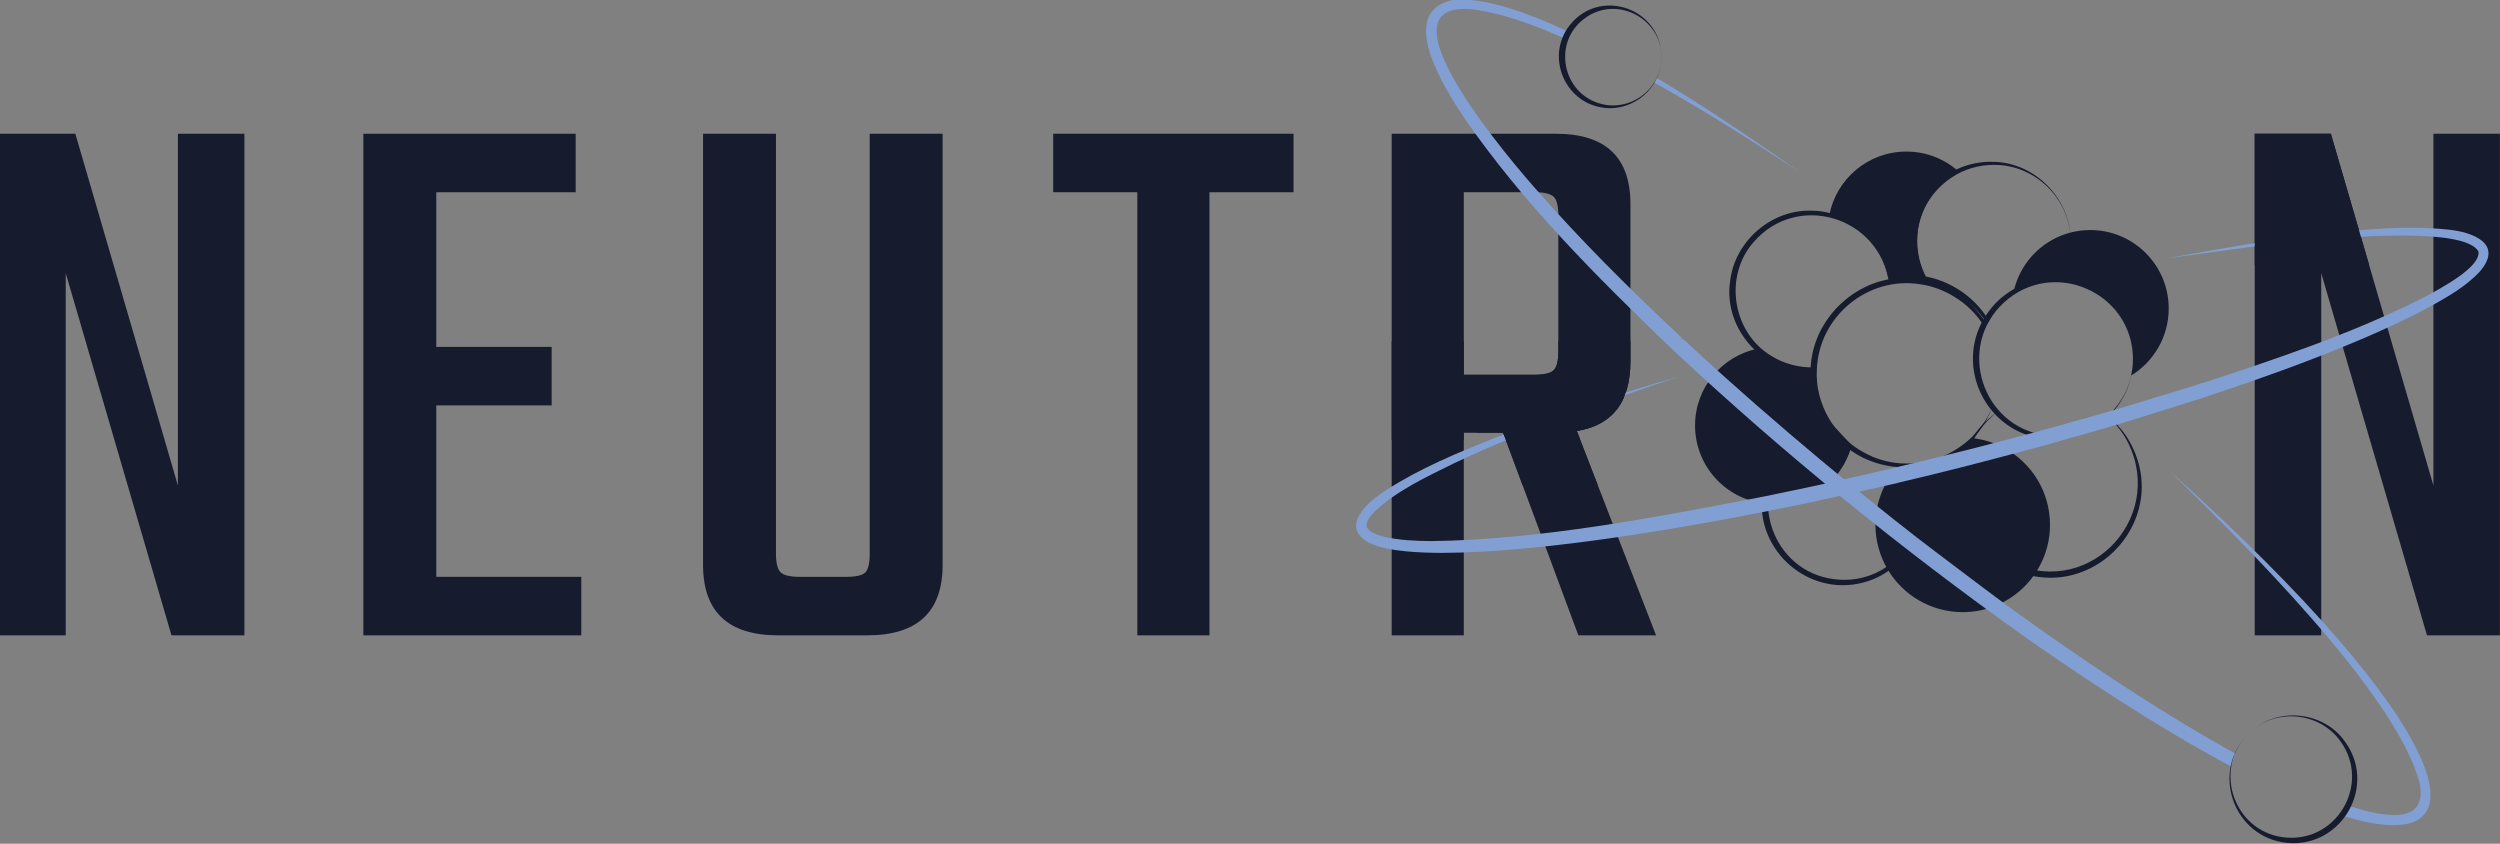 <svg width="803" height="271" viewBox="0 0 803 271" fill="none" xmlns="http://www.w3.org/2000/svg">
<rect x="0" y="0" width="803" height="271" fill="#808080" stroke="none"/>
<g clip-path="url(#clip0_425_1644)">
<path d="M57.14 42.96H78.5V204.07H55.08L21.11 87.74V204.07H-0.25V42.96H24.2L57.14 155.94V42.96Z" fill="#171B2E"/>
<path d="M140.13 185.28H186.71V204.07H116.71V42.96H184.91V61.75H140.13V111.42H177.19V130.21H140.13V185.28Z" fill="#171B2E"/>
<path d="M279.35 42.96H302.77V181.42C302.77 196.52 294.7 204.07 278.58 204.07H250.01C233.88 204.07 225.82 196.52 225.82 181.42V42.96H249.24V177.82C249.24 180.91 249.76 182.93 250.78 183.87C251.81 184.81 253.87 185.29 256.96 185.29H271.63C274.89 185.29 276.99 184.82 277.94 183.87C278.88 182.93 279.35 180.91 279.35 177.82V42.96V42.96Z" fill="#171B2E"/>
<path d="M415.49 42.96V61.75H388.47V204.07H365.31V61.74H338.29V42.95H415.49V42.96Z" fill="#171B2E"/>
<path d="M470.17 138.95V204.06H447.01V42.96H499.77C515.73 42.96 523.7 50.51 523.7 65.61V116.05C523.7 129.09 517.95 136.55 506.45 138.44L531.93 204.07H506.97L482.78 138.96H470.17V138.95ZM470.17 61.74V120.42H492.82C495.91 120.42 497.97 119.95 499 119C500.03 118.06 500.54 116.04 500.54 112.95V69.2C500.54 66.11 500.02 64.1 499 63.15C497.97 62.21 495.91 61.73 492.82 61.73H470.17V61.74Z" fill="#171B2E"/>
<path d="M781.61 42.96H802.97V204.07H779.55L745.58 87.74V204.07H724.22V42.96H748.67L781.61 155.94V42.96V42.96Z" fill="#171B2E"/>
<path d="M613.99 149.46C623.13 164.41 614.01 184.2 596.86 187.48C579.47 190.94 563.42 175.67 566.16 158.11C567.67 147.09 576.91 137.7 587.95 136.2L588.44 136.13C588.5 136.22 588.72 136.51 588.77 136.59C589.94 137.83 592.74 140.87 594.14 142.36C594.35 142.59 594.6 142.83 594.75 143.14C593.66 147.21 591.54 150.99 588.69 154.05L588.64 153.28L592.12 156.25L591.73 156.15L607.08 153L606.98 153.13V153.11C607.83 151.78 608.92 150.56 610.03 149.42C609.04 150.49 607.87 152.15 607.24 153.12V153.22L607.13 153.25L591.92 157.05L591.71 157.1C590.44 156.11 589.19 155.1 587.94 154.09L587.52 153.75L587.9 153.33C590.51 150.39 592.4 146.84 593.35 143.05L593.4 143.54C593.39 143.57 593.46 143.66 593.43 143.62C592.63 142.78 591.36 141.51 590.55 140.67L587.57 137.62L587.54 137.59L587.51 137.54L587.45 137.46L588.21 137.77C583.13 138.66 578.35 141.11 574.77 144.82C560.85 158.94 569.21 183.41 588.89 186C609.03 188.78 623.51 167.32 613.99 149.46Z" fill="#171B2E"/>
<path d="M582.95 115.25L582.62 118.78C582.66 117.59 582.77 116.42 582.95 115.25Z" fill="#004661"/>
<path d="M594 143.22C592.94 147.17 590.95 150.74 588.28 153.68C586.38 155.73 584.21 157.46 581.75 158.79C581.73 158.81 581.73 158.81 581.73 158.81C578.14 160.77 574.01 161.88 569.66 161.88C568.89 161.88 568.16 161.84 567.43 161.76C567.41 161.76 567.41 161.76 567.41 161.76C567.22 161.76 567.03 161.74 566.83 161.7C554.24 160.32 544.45 149.63 544.45 136.67C544.45 130.62 546.58 125.08 550.13 120.74C553.7 116.36 558.73 113.22 564.47 112.01C568.96 116.23 575.03 118.81 581.67 118.81C582 118.81 582.3 118.81 582.61 118.79C582.59 119.14 582.59 119.46 582.59 119.81C582.59 126.2 584.61 132.13 588.06 136.99L594 143.22Z" fill="#171B2E"/>
<path d="M665.12 77.67C665.12 81.7 664.19 85.89 662.24 89.39C660.52 89.28 658.72 89.43 657.02 89.68C649.15 90.92 642.09 96.2 638.73 103.36C638.55 103.37 638.18 103.32 638 103.32L637.81 103.31L637.66 103.09C633.96 97.23 626.56 92.56 620.79 91.17H620.77H620.7L620.54 91.14L617.6 90.56C617.6 90.56 617.79 90.57 617.72 90.57L617.17 90.58L616.89 90.08C613.54 84.06 612.81 76.67 614.85 70.09C618.45 58.51 629.31 51.4 640.63 51.99C654.04 52.37 665.31 64.29 665.12 77.67ZM665.12 77.67C665.17 64.86 654.98 53.88 642.19 53.01C637.44 52.7 632.59 53.69 628.48 56.03L628.13 56.12C628.1 56.13 628.38 56.11 628.54 55.98C628.69 55.86 628.71 55.79 628.73 55.75L628.42 56.07C625.63 57.65 623.14 59.74 621.12 62.23C615.03 69.69 613.95 80.7 618.53 89.18L617.7 88.69C617.74 88.69 617.82 88.69 617.86 88.7C625.89 89.96 633.89 94.95 638.53 102.5L638.19 102.27C638.26 102.27 638.32 102.28 638.39 102.28L637.92 102.56C641.72 95.4 649.07 90.52 656.96 89.45C658.68 89.24 660.5 89.13 662.23 89.28C663.97 85.94 665.18 81.66 665.12 77.67Z" fill="#171B2E"/>
<path d="M629.11 55.09C628.48 55.44 627.86 55.8 627.27 56.2C627.25 56.2 627.23 56.2 627.21 56.24C620.36 60.71 615.81 68.47 615.81 77.3C615.81 82.39 617.31 87.13 619.9 91.08C618.9 90.81 617.9 90.6 616.87 90.45C616.85 90.45 616.85 90.45 616.85 90.45C615.37 90.22 613.86 90.1 612.32 90.1C610.4 90.1 608.54 90.27 606.72 90.64C605.49 80.08 597.74 71.52 587.58 69.08C589.81 57.47 600.04 48.68 612.32 48.68C618.78 48.68 624.66 51.1 629.11 55.09Z" fill="#171B2E"/>
<path d="M606.71 90.64C593.19 93.56 583.42 105.75 583.33 119.52C567.31 120.94 553.32 106.16 555.72 90.24C557.24 77.45 568.93 67.28 581.82 67.67C594.44 67.68 605.81 78.06 606.71 90.64ZM606.71 90.64C603.5 69.5 577.2 61.57 563.22 77.81C553.55 88.83 556.5 107.02 569.15 114.43C573.14 116.89 577.9 118.1 582.58 118.01L581.85 118.76C582.33 105.02 593.03 92.64 606.71 90.64Z" fill="#171B2E"/>
<path d="M582.95 115.25L582.62 118.78C582.66 117.59 582.77 116.42 582.95 115.25Z" fill="white"/>
<path d="M582.95 115.25C582.84 116.39 583.12 117.61 583.12 118.83L582.12 118.77C582.33 117.56 582.86 116.4 582.95 115.25ZM582.95 115.25C582.78 116.47 583.04 117.66 583.12 118.8L582.12 118.74C582.42 117.63 582.87 116.48 582.95 115.25Z" fill="#004757"/>
<path d="M582.95 115.25L582.62 118.78C582.66 117.59 582.77 116.42 582.95 115.25Z" fill="white"/>
<path d="M582.95 115.25C582.84 116.39 583.12 117.61 583.12 118.83L582.12 118.77C582.33 117.56 582.86 116.4 582.95 115.25ZM582.95 115.25C582.78 116.47 583.04 117.66 583.12 118.8L582.12 118.74C582.42 117.63 582.87 116.48 582.95 115.25Z" fill="#004757"/>
<path d="M610.01 149.42C610.78 149.48 611.55 149.52 612.33 149.52C612.89 149.52 613.42 149.5 613.98 149.46" fill="white"/>
<path d="M610.01 149.42C611.34 148.8 612.7 148.86 613.98 149.46C612.76 150.22 611.26 150.17 610.01 149.42Z" fill="#004757"/>
<path d="M696.59 99.09C696.59 108.21 691.75 116.19 684.52 120.63C684.9 118.92 685.1 117.14 685.1 115.31C685.1 101.89 674.62 90.93 661.39 90.16C660.89 90.12 660.37 90.1 659.87 90.1C655.07 90.1 650.58 91.44 646.76 93.77C648.68 84.81 655.36 77.63 664.02 74.98C666.34 74.27 668.82 73.89 671.39 73.89C685.3 73.89 696.59 85.17 696.59 99.09Z" fill="#171B2E"/>
<path d="M641.41 132.45C625.22 145.13 626.6 171.08 646.31 180.8C672.27 192.6 696.82 164.44 682.38 140.09C680.92 137.8 679.1 135.59 677.09 133.74C679.28 135.45 681.16 137.55 682.8 139.82C699.39 165.11 672.74 195.31 645.47 182.55C624.82 172.21 623.68 144.66 641.41 132.45Z" fill="#171B2E"/>
<path d="M609.95 149.44C608.88 150.57 607.92 151.8 607.03 153.13V153.15C604.65 156.72 603.08 160.89 602.58 165.36C602.45 166.42 602.39 167.47 602.39 168.57C602.39 173.73 603.79 178.57 606.23 182.74C611.09 191.05 620.11 196.62 630.42 196.62C634.11 196.62 637.62 195.91 640.82 194.6C647 192.16 652.09 187.56 655.18 181.72C657.29 177.8 658.46 173.31 658.46 168.57C658.46 157.97 652.59 148.76 643.91 143.98C640.72 142.25 637.17 141.1 633.41 140.72C633.35 140.7 633.29 140.7 633.26 140.7C633.2 140.82 633.16 140.91 633.11 141.03V141.05H633.09C632.78 141.36 632.46 141.65 632.13 141.95C632.11 141.97 632.09 141.99 632.07 142.01C631.11 142.85 630.09 143.64 629.04 144.37C628.68 144.62 628.31 144.87 627.93 145.1C627.57 145.33 627.18 145.54 626.8 145.77C626.42 145.98 626.03 146.19 625.63 146.38C625.28 146.55 624.94 146.73 624.59 146.88C624.03 147.15 623.48 147.38 622.9 147.59C622.59 147.71 622.27 147.82 621.94 147.94C621.52 148.07 621.1 148.21 620.67 148.34C620.23 148.46 619.79 148.57 619.36 148.69C617.59 149.11 615.79 149.4 613.93 149.5L609.95 149.44Z" fill="#171B2E"/>
<path d="M685.1 115.33C685.21 130.96 671.04 142.58 656.87 140.91C639.05 139.29 628.37 119.74 636.42 103.8C649.08 79.77 684.59 88.23 685.1 115.33ZM685.1 115.33C685.04 93.85 659.37 82.65 643.61 97.23C628.36 111.32 636.49 137.04 657.05 139.82C671.67 141.96 685.24 130.11 685.1 115.33Z" fill="#171B2E"/>
<path d="M639.91 130.76C631.07 154.53 598.35 156.93 585.71 135.05C569.96 106.57 601.99 77.03 628.92 94.38C632.59 96.86 635.68 100.1 637.99 103.88C633.36 112.22 634.14 123.11 639.91 130.76ZM639.91 130.76C635.28 125.23 633.38 117.63 634.61 110.53C635 108.14 635.78 105.82 636.87 103.65L636.89 104.19C632.46 97.21 624.49 92.39 616.83 91.31C599.94 88.61 584.21 101.61 583.56 118.67C582.96 129.52 589.11 140.25 598.7 145.34C613.74 153.73 633.32 146.65 639.91 130.76Z" fill="#171B2E"/>
<path d="M696.03 82.98C713.04 79.94 730.05 76.77 747.27 74.97C760.21 73.66 773.28 72.35 786.32 73.75C793.79 74.46 804.26 78.05 796.66 87.06C792.09 92.05 786.15 95.34 780.38 98.57C772.7 102.72 764.77 106.3 756.78 109.67C740.79 116.42 724.45 122.18 708.02 127.62L709.6 125.46C709.61 126.63 708.56 127.78 707.34 127.75L708.01 127.64L692.05 132.65C680.69 136.34 669.82 139.31 657.95 142.7L657.65 142.79H657.31H657.29L659.01 142.08C658.61 142.51 657.84 142.83 657.26 142.81L657.91 142.72C646.27 145.89 631.95 149.69 620.29 152.52C616.1 153.56 611.88 154.53 607.68 155.52C607.68 155.53 609.63 153.04 609.61 153.12V155.11C608.7 155.31 596.28 158.13 595 158.41C590.78 159.36 586.53 160.25 582.29 161.18L583.52 160.52L583.5 160.54L582.98 161.06L582.28 161.2L567.94 164.14C541.94 169.26 505.28 175.67 475.13 177.24C467.33 177.62 459.47 177.82 451.65 177.09C447.65 176.66 443.51 176.14 439.76 174.34C430.09 169.15 439.44 161.06 445.27 157.4C456.24 150.35 468.36 145.34 480.37 140.57C499.64 133.11 519.42 126.67 539.17 120.99C514.74 129.25 490.38 137.79 467.07 148.79C458.06 153.25 448.53 157.6 441.24 164.6C440.42 165.46 439.71 166.39 439.27 167.3C438.84 168.23 438.81 168.96 439.13 169.55C440.19 171.1 442.62 171.93 444.6 172.4C449.43 173.54 454.56 173.74 459.56 173.8C495.09 173.41 534.01 165.78 566.98 159.4L581.24 156.43L580.02 157.09L580.04 157.07L580.54 156.57L581.27 156.41C588.54 154.87 599.18 152.41 606.55 150.72L604.62 153.14C604.61 153.13 604.63 151.17 604.62 151.16L606.55 150.7C622.56 146.94 640.71 142.37 656.59 138.05L657.24 137.96C656.68 137.93 655.94 138.24 655.56 138.65L657.28 137.94H657.3L656.66 138.03L674.55 133L675.23 132.9C674.92 132.88 674.58 132.97 674.31 133.12L674.73 132.96C683.9 130.31 697.36 126.1 706.6 123.34L707.27 123.23C706.11 123.19 704.99 124.34 705.05 125.48L706.63 123.32C731.12 115.32 755.72 107.09 778.71 95.45C783.37 92.89 796.93 85.92 796.07 80.75C791.73 73.14 756.37 76.14 747.45 76.73C730.21 78 713.14 80.69 696.03 82.98Z" fill="#829FD3"/>
<path d="M521.53 127.84H474.29V138.97H482.79L489.01 155.69H513.16L506.46 138.45C513.87 137.25 518.9 133.7 521.53 127.84Z" fill="#171B2E"/>
<path d="M748.67 42.96H724.22V85.15H760.98L748.67 42.96Z" fill="#171B2E"/>
<path d="M532.16 25.04C531.91 25.55 531.65 26.05 531.35 26.52C547.32 35.45 562.88 45.28 578.1 55.32C568.03 48.23 550.73 36.16 532.16 25.04Z" fill="#829FD3"/>
<path d="M541 108.71L541.01 108.72C540.98 108.7 540.95 108.67 540.9 108.63C540.91 108.64 540.92 108.65 540.93 108.65C540.97 108.68 540.98 108.69 541 108.71Z" fill="#829FD3"/>
<path d="M656.17 138.13L656.35 138.07L657.43 137.83L658.12 138.03L656.48 139.29L654.01 139.34L655.31 138.4L656.17 138.13Z" fill="#829FD3"/>
<path d="M703.18 128.29L702.69 125.3L706.09 123.47L707.29 123.1L707.55 123.06" fill="#829FD3"/>
<path d="M500.54 109.53V112.88C500.54 115.97 500.02 117.99 499 118.93C497.97 119.88 495.91 120.35 492.82 120.35H470.17V109.54H447.01V141.23H470.17V138.88H482.78L483.65 141.23H507.56L506.45 138.37C517.94 136.48 523.7 129.02 523.7 115.98V109.54H500.54V109.53Z" fill="#171B2E"/>
<path d="M718.07 242.1C716.97 241.49 716.06 240.98 715.39 240.61C695.32 229.36 676.05 216.65 657.18 203.43L656.56 203H656.55C655.59 202.32 651.84 199.65 651.84 199.65L651.16 199.17H651.15C641.63 192.42 632.41 185.27 623.08 178.27C613.8 171.35 603.96 163.39 594.99 156.16C581.62 145.25 567.14 132.88 554.21 121.3C549.78 117.37 545.35 113.26 541.02 109.25H541.01C541.05 109.29 541.05 109.29 541 109.24C540.96 109.22 539.38 108.59 539.38 108.59C539.97 108.51 540.62 108.94 540.91 109.16C540.04 108.34 538.84 107.24 537.96 106.4C522.81 92.17 507.95 77.35 494.22 61.75C486.3 52.89 438.75 -1.99 474.76 3.21C484.56 4.93 493.9 8.44 502.99 12.59C503.31 11.81 503.68 11.06 504.11 10.36C489.37 3.38 475.75 -1.09 466.36 0.06C448.31 4.15 464.38 28.9 470.36 37.95C489.09 65.1 512.52 88.54 536.21 111.32L536.96 112.03L537.33 112.38L537.52 112.56L537.61 112.65L537.66 112.69C537.53 112.58 537.62 112.69 537.85 112.85C572.91 145.67 610.53 176.16 649.61 204.02H649.63L654.41 207.4L655.02 207.83C655.02 207.83 655.05 207.83 655.06 207.83C678.9 224.36 699.49 237.05 716.72 246.25C717.01 244.81 717.46 243.42 718.07 242.1Z" fill="#829FD3"/>
<path d="M696.97 151.37C719.63 173.52 769.39 222.37 777.17 251.4C779.74 263.9 768.29 263.41 754.46 258.84C753.95 259.95 753.32 261.02 752.59 262.04C802.25 277.46 787.4 232.53 696.97 151.37Z" fill="#829FD3"/>
<path d="M722.49 235.4C731.48 226.69 746.1 228.68 752.77 237.62C763.88 251.79 752.51 272.41 734.62 270.73C717.2 269 709.78 247.46 722.49 235.4ZM722.49 235.4C710.17 247.11 717.8 268.05 734.75 269.05C751 270.07 761.31 251.6 751.9 238.31C745.26 228.66 730.89 227.24 722.49 235.4Z" fill="#171B2E"/>
<path d="M533.57 19.97C532.67 29.76 522.93 36.27 514.23 34.46C502.98 32.58 496.88 19.18 503.34 9.27C513.01 -5.12 535.13 2.74 533.57 19.97ZM533.57 19.97C535.01 6.56 519.47 -2.18 508.8 6.05C498.53 13.81 501.89 30.22 514.35 33.38C523.34 35.74 532.69 29.25 533.57 19.97Z" fill="#171B2E"/>
</g>
<defs>
<clipPath id="clip0_425_1644">
<rect width="803" height="271" fill="white"/>
</clipPath>
</defs>
</svg>
